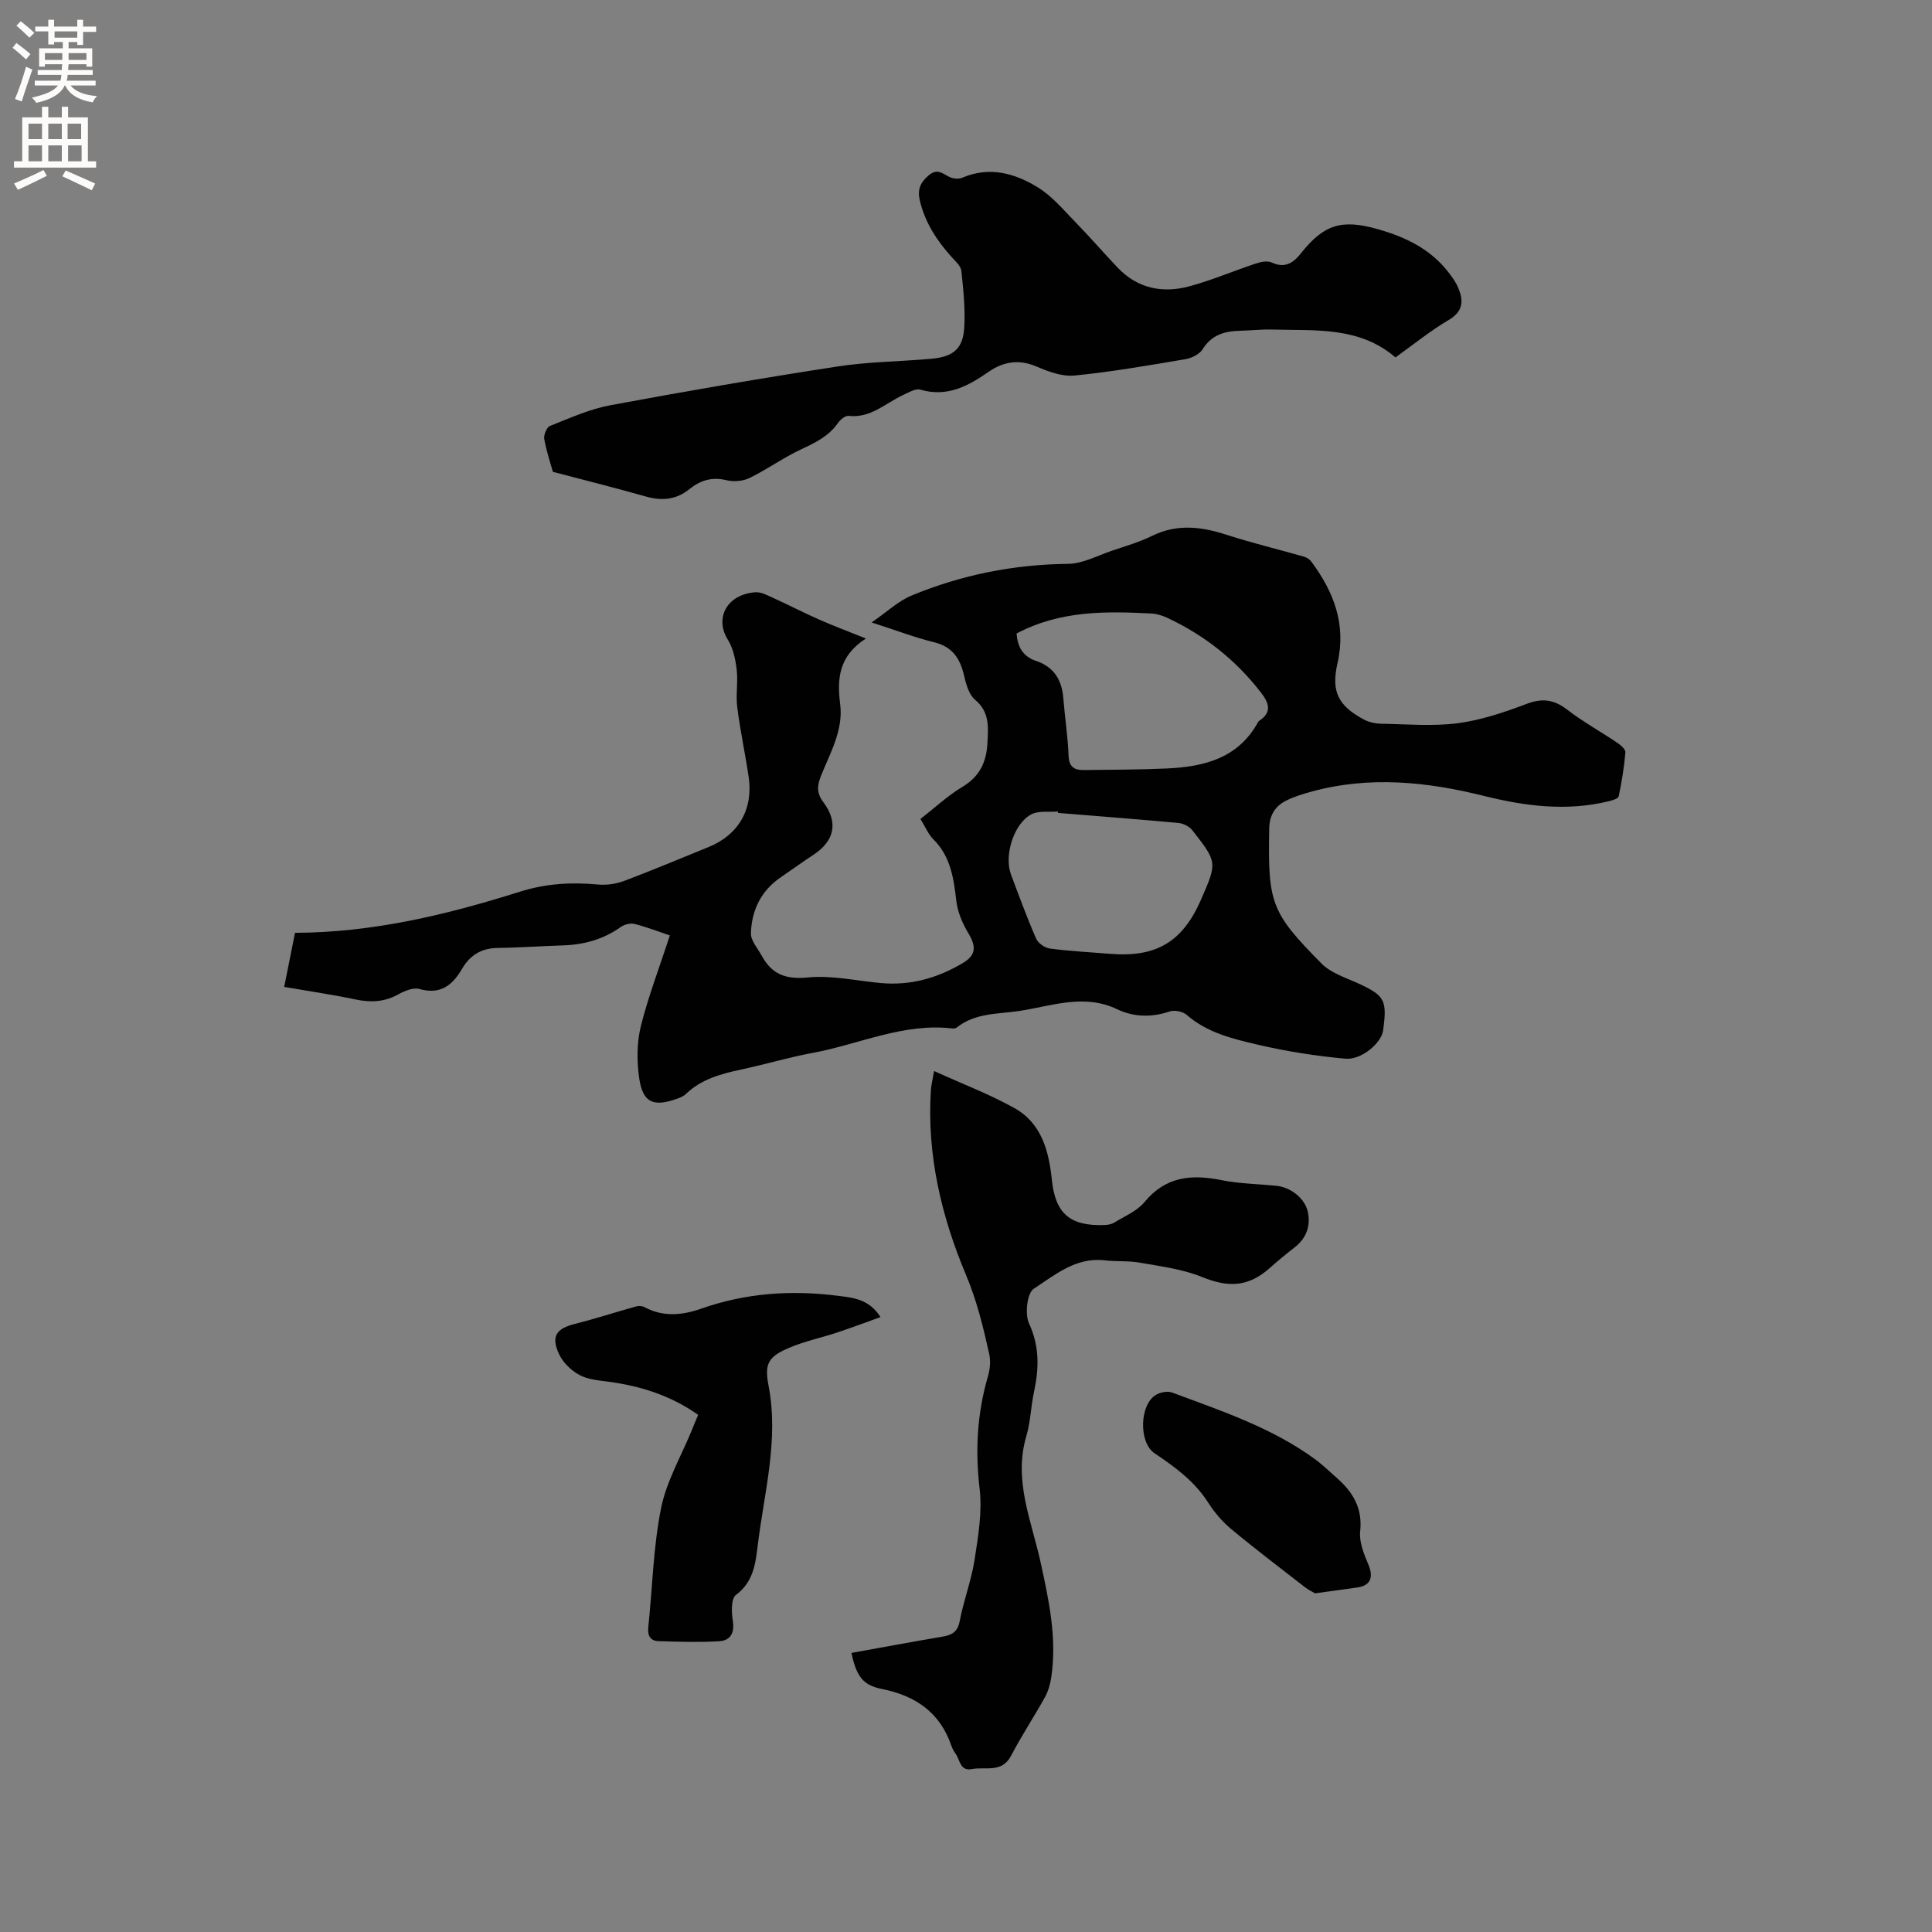 <svg enable-background="new 0 0 400 400" viewBox="0 0 400 400" xmlns="http://www.w3.org/2000/svg"><rect x="0" y="0" width="400" height="400" fill="#808080" stroke="none"/><g fill="#010102"><path d="m138.68 193.67c-2.53-.85-4.89-1.78-7.34-2.38-.85-.21-2.07.11-2.81.63-3.59 2.55-7.57 3.67-11.92 3.81-4.55.15-9.1.47-13.66.54-3.32.05-5.65 1.52-7.27 4.29-2 3.41-4.46 5.44-8.84 4.2-1.28-.36-3.11.41-4.43 1.14-2.87 1.58-5.72 1.68-8.85 1.02-4.74-1-9.55-1.7-14.72-2.59.77-3.83 1.48-7.41 2.24-11.2 16.12-.05 31.46-3.75 46.52-8.5 5.45-1.72 10.68-2.01 16.2-1.5 1.8.17 3.79-.13 5.49-.77 5.85-2.2 11.6-4.64 17.39-6.98 6.2-2.51 9.31-7.81 8.32-14.53-.71-4.82-1.75-9.59-2.36-14.42-.33-2.57.19-5.25-.12-7.83-.25-2.13-.75-4.43-1.86-6.21-2.69-4.31-.29-9.33 5.75-9.77 1.12-.08 2.35.57 3.45 1.07 3.24 1.47 6.4 3.11 9.66 4.55 2.96 1.31 5.99 2.44 9.76 3.96-5.67 3.65-5.99 8.35-5.33 13.61.68 5.38-2.08 10.06-3.98 14.85-.8 2.02-.93 3.52.52 5.46 3.14 4.19 2.24 8.01-2.03 10.82-2.3 1.52-4.53 3.13-6.81 4.69-4.09 2.79-6.04 6.84-6.18 11.6-.04 1.52 1.4 3.1 2.22 4.61 2.07 3.84 4.95 4.99 9.54 4.53 4.96-.49 10.08.7 15.13 1.16 6.14.56 11.76-1.03 16.99-4.15 2.73-1.63 2.8-3.39 1.15-6.14-1.21-2.02-2.23-4.38-2.5-6.68-.55-4.7-1.16-9.21-4.75-12.78-1.08-1.08-1.69-2.63-2.68-4.22 2.98-2.32 5.63-4.82 8.67-6.64 3.61-2.16 5-5.14 5.2-9.14.17-3.32.46-6.37-2.57-8.91-1.29-1.08-1.87-3.27-2.29-5.07-.82-3.48-2.39-5.89-6.15-6.82-3.99-.98-7.85-2.46-12.97-4.11 3.2-2.2 5.49-4.41 8.23-5.55 10.35-4.3 21.16-6.46 32.44-6.58 3.03-.03 6.06-1.7 9.05-2.71 2.81-.95 5.69-1.78 8.34-3.08 5.16-2.54 10.17-1.93 15.39-.24 5.29 1.71 10.71 3.01 16.06 4.54.56.16 1.16.53 1.5.99 4.66 6.27 7.29 12.99 5.45 21.04-1.36 5.94.15 8.83 5.44 11.68 1.06.57 2.39.86 3.6.88 5.3.09 10.67.57 15.89-.11 4.86-.64 9.66-2.28 14.28-4.02 3.27-1.24 5.68-.84 8.39 1.25 3.26 2.51 6.91 4.52 10.33 6.83.71.48 1.73 1.37 1.67 1.99-.26 3.05-.75 6.1-1.39 9.1-.1.47-1.31.83-2.06 1.01-8.69 2.12-17.25 1.03-25.77-1.09-11.86-2.96-23.79-4.2-35.81-.89-1.82.5-3.68 1.06-5.35 1.93-2.19 1.14-3.32 3.02-3.36 5.67-.28 15.4.27 17.32 10.84 27.99 2.04 2.06 5.27 3 8.03 4.3 5.04 2.39 5.57 3.36 4.7 9.58-.35 2.54-4.45 6.12-7.82 5.81-6.07-.56-12.14-1.5-18.08-2.89-5.2-1.21-10.51-2.47-14.77-6.19-.8-.7-2.51-1.04-3.51-.7-3.74 1.27-7.45 1.18-10.86-.45-6.87-3.29-13.55-.68-20.22.34-4.4.67-9.18.37-13 3.44-.22.18-.62.22-.92.19-10.13-1.19-19.29 3.28-28.9 5.06-4.99.92-9.88 2.39-14.85 3.45-4.19.9-8.23 1.99-11.44 5.08-.51.49-1.26.77-1.95 1.01-4.73 1.67-6.92.76-7.67-4.16-.54-3.56-.53-7.45.32-10.92 1.56-6.22 3.89-12.26 6-18.78zm71.79-62.51c.21 2.67 1.21 4.73 4.05 5.68 3.62 1.2 5.32 3.89 5.62 7.64.33 4.01.94 8 1.1 12.01.09 2.29 1.19 2.96 3.11 2.94 5.7-.07 11.4-.07 17.1-.32 7.76-.34 14.91-2.06 19.04-9.65.05-.09.13-.17.22-.23 2.7-1.76 2-3.71.4-5.79-5.2-6.75-11.68-11.89-19.38-15.5-1.04-.49-2.21-.86-3.35-.92-9.43-.48-18.84-.65-27.91 4.14zm8.57 37.14c-.01-.1-.01-.19-.02-.29-1.84.16-3.95-.2-5.47.58-3.65 1.88-5.71 8.53-4.24 12.46 1.67 4.45 3.31 8.93 5.21 13.28.41.95 1.81 1.92 2.87 2.06 4.08.54 8.21.74 12.33 1.08 9.67.81 15.12-2.43 18.97-11.28 3.32-7.64 3.36-7.66-1.82-14.28-.61-.79-1.85-1.42-2.85-1.52-8.32-.77-16.66-1.4-24.98-2.09z"/><path d="m114.47 97.69c-.42-1.52-1.3-4.12-1.79-6.79-.15-.84.51-2.45 1.18-2.71 4.09-1.62 8.18-3.48 12.46-4.28 15.62-2.91 31.28-5.6 46.98-8.02 6.47-1 13.08-1.03 19.61-1.62 4.48-.41 6.48-2.11 6.73-6.48.23-3.88-.19-7.82-.6-11.7-.1-.99-1.16-1.94-1.93-2.78-3.1-3.42-5.57-7.17-6.66-11.75-.52-2.18-.03-3.66 1.77-5.21 1.91-1.65 2.97-.33 4.45.33.73.33 1.83.42 2.55.12 5.65-2.42 10.92-.93 15.68 2.01 2.98 1.84 5.34 4.71 7.84 7.27 2.96 3.03 5.72 6.24 8.64 9.31 4.14 4.36 9.34 5.39 14.9 3.88 4.67-1.27 9.16-3.2 13.76-4.72 1.01-.34 2.37-.61 3.24-.21 2.71 1.27 4.47.12 6.03-1.85 4.82-6.09 8.52-7.16 16-5.03 5.64 1.61 10.7 4.02 14.41 8.7.84 1.06 1.68 2.21 2.2 3.45 1.13 2.69 1.03 4.87-2 6.65-3.81 2.24-7.28 5.08-11 7.74-7.54-6.47-16.65-5.51-25.48-5.77-2.22-.07-4.44.2-6.67.25-3.2.07-5.92.82-7.79 3.84-.65 1.04-2.28 1.83-3.58 2.05-7.62 1.29-15.26 2.62-22.94 3.38-2.55.25-5.41-.81-7.88-1.87-3.65-1.58-6.93-.97-9.91 1.11-4.31 3-8.61 5.29-14.14 3.68-.98-.28-2.37.57-3.49 1.08-3.68 1.69-6.75 4.88-11.34 4.35-.69-.08-1.73.79-2.23 1.5-1.91 2.74-4.68 4.06-7.6 5.43-3.68 1.72-7.03 4.15-10.68 5.93-1.37.67-3.3.83-4.79.46-3.01-.74-5.44.05-7.68 1.86-2.73 2.2-5.67 2.45-8.97 1.53-6.14-1.75-12.34-3.3-19.28-5.12z"/><path d="m176.28 342.22c6.4-1.15 12.63-2.32 18.88-3.38 1.95-.33 3.12-.99 3.54-3.23.81-4.25 2.4-8.37 3.07-12.64.75-4.86 1.61-9.91 1.05-14.72-.93-7.95-.52-15.6 1.71-23.24.43-1.47.61-3.19.28-4.66-1.23-5.53-2.53-10.96-4.78-16.32-5.12-12.15-8.16-24.93-7.3-38.33.07-1.02.33-2.03.66-3.95 5.87 2.66 11.48 4.79 16.66 7.68 5.61 3.14 7.11 8.89 7.73 14.89.72 6.93 3.77 9.56 10.84 9.31.7-.02 1.5-.15 2.08-.51 2.16-1.33 4.73-2.38 6.27-4.26 4.37-5.3 9.7-5.77 15.88-4.53 3.72.75 7.58.79 11.37 1.17 3.03.3 6.02 2.64 6.58 5.52.57 2.89-.37 5.39-2.8 7.27-1.76 1.36-3.47 2.79-5.13 4.26-4.43 3.92-8.54 4.06-14 1.84-4.04-1.64-8.54-2.2-12.89-2.97-2.38-.43-4.87-.19-7.28-.48-5.95-.7-10.29 3.03-14.67 5.88-1.39.9-1.88 5.26-.98 7.19 2.22 4.79 2.06 9.36 1.02 14.22-.64 3-.71 6.15-1.57 9.07-2.72 9.16 1.05 17.53 2.93 26.1 1.73 7.9 3.44 15.74 2.22 23.88-.21 1.42-.63 2.89-1.32 4.13-2.26 4.07-4.84 7.97-7 12.1-1.92 3.66-5.31 2.21-8.12 2.76-2.43.47-2.44-1.84-3.32-3.11-.36-.52-.7-1.08-.9-1.68-2.36-6.91-7.4-10.4-14.39-11.79-3.98-.8-5.27-2.62-6.32-7.47z"/><path d="m144.55 292.93c-5.71-4.01-11.89-5.96-18.48-6.85-2.09-.28-4.35-.45-6.13-1.42-1.71-.93-3.42-2.59-4.22-4.35-1.68-3.68-.53-5.24 3.31-6.21 4.26-1.08 8.44-2.44 12.67-3.62.53-.15 1.27-.11 1.74.15 3.87 2.1 7.89 1.67 11.72.32 9.19-3.24 18.57-3.89 28.15-2.69 3.24.41 6.58.63 8.99 4.43-3.13 1.12-6.02 2.21-8.94 3.18-3.31 1.09-6.76 1.81-9.95 3.17-4.29 1.82-5.18 3.23-4.3 7.79 2.2 11.37-.94 22.29-2.26 33.38-.46 3.83-.98 7.38-4.49 10.01-1 .75-.93 3.53-.65 5.27.42 2.56-.45 4.17-2.81 4.31-4.18.25-8.4.12-12.6-.02-1.63-.06-2.27-1.13-2.08-2.87.86-8.22 1.03-16.57 2.64-24.63 1.12-5.6 4.18-10.81 6.38-16.19.37-.95.78-1.91 1.31-3.16z"/><path d="m272.26 329.88c-.42-.25-1.35-.7-2.14-1.31-5.1-3.96-10.25-7.87-15.22-12-1.84-1.53-3.47-3.45-4.76-5.47-2.82-4.42-6.87-7.38-11.11-10.22-3.33-2.24-3.1-10.17.35-12.12.91-.52 2.37-.8 3.3-.45 10.2 3.81 20.59 7.24 29.52 13.76 1.62 1.18 3.07 2.6 4.57 3.92 3.32 2.92 5.36 6.24 4.84 11.04-.24 2.2.76 4.68 1.67 6.83 1.13 2.66.53 4.4-2.22 4.8-2.72.4-5.45.76-8.8 1.22z"/></g><path d="m2.6 9.9.8-1c.9.7 1.9 1.4 2.9 2.3l-.9 1.1c-1.1-1-2-1.8-2.8-2.4zm.5 10.6c.9-2.1 1.6-4.3 2.3-6.7.4.2.8.4 1.3.6-.7 2.1-1.5 4.3-2.2 6.6zm.3-15.2.9-.9c1 .8 2 1.6 2.8 2.4l-1 1c-.9-.9-1.8-1.7-2.7-2.5zm12.6-1.2h1.2v1.4h2.7v1.1h-2.7v2.7h-1.2v-.6h-1.8v1.3h4.9v3.8h-1.2v-.5h-3.7c0 .4-.1.9-.1 1.2h5.1v1h-5.2c0 .5-.1.9-.2 1.2h6v1h-5.2c1.1 1.3 2.9 2 5.5 2.2-.4.4-.7.8-.9 1.3-2.9-.5-4.8-1.6-5.7-3.5h-.1c-.8 1.7-2.7 2.9-5.9 3.6-.2-.4-.6-.8-.9-1.1 2.8-.6 4.6-1.4 5.4-2.5h-4.8v-1h5.3c.1-.3.2-.7.2-1.2h-4.9v-1h5c0-.4 0-.8.1-1.2h-3.6v.5h-1.2v-3.8h4.9v-1.3h-1.8v.5h-1.2v-2.7h-2.7v-1h2.7v-1.4h1.2v1.4h4.8zm-6.7 8.3h3.6c0-.4 0-.9 0-1.4h-3.6zm1.9-4.6h4.8v-1.3h-4.7v1.3zm6.7 3.2h-3.7v1.4h3.7z" fill="#fcfbfa"/><path d="m8.7 22.1h1.3v2.2h2.8v-2.2h1.3v2.2h4.1v9.1h1.7v1.3h-17v-1.3h1.7v-9.1h4.1zm.3 13.1.7 1.2c-1.8.9-3.8 1.9-6 2.9-.2-.4-.5-.8-.8-1.3 2.3-1 4.4-1.9 6.1-2.8zm-3.1-6.4h2.8v-3.2h-2.8zm0 4.6h2.8v-3.3h-2.8zm4.1-4.6h2.8v-3.2h-2.8zm0 4.6h2.8v-3.3h-2.8zm3.6 1.9c2.1.9 4.1 1.8 6.1 2.7l-.7 1.4c-2.2-1.1-4.2-2-6.1-2.9zm3.2-9.7h-2.8v3.2h2.8zm-2.7 7.8h2.8v-3.3h-2.8z" fill="#fcfbfa"/></svg>